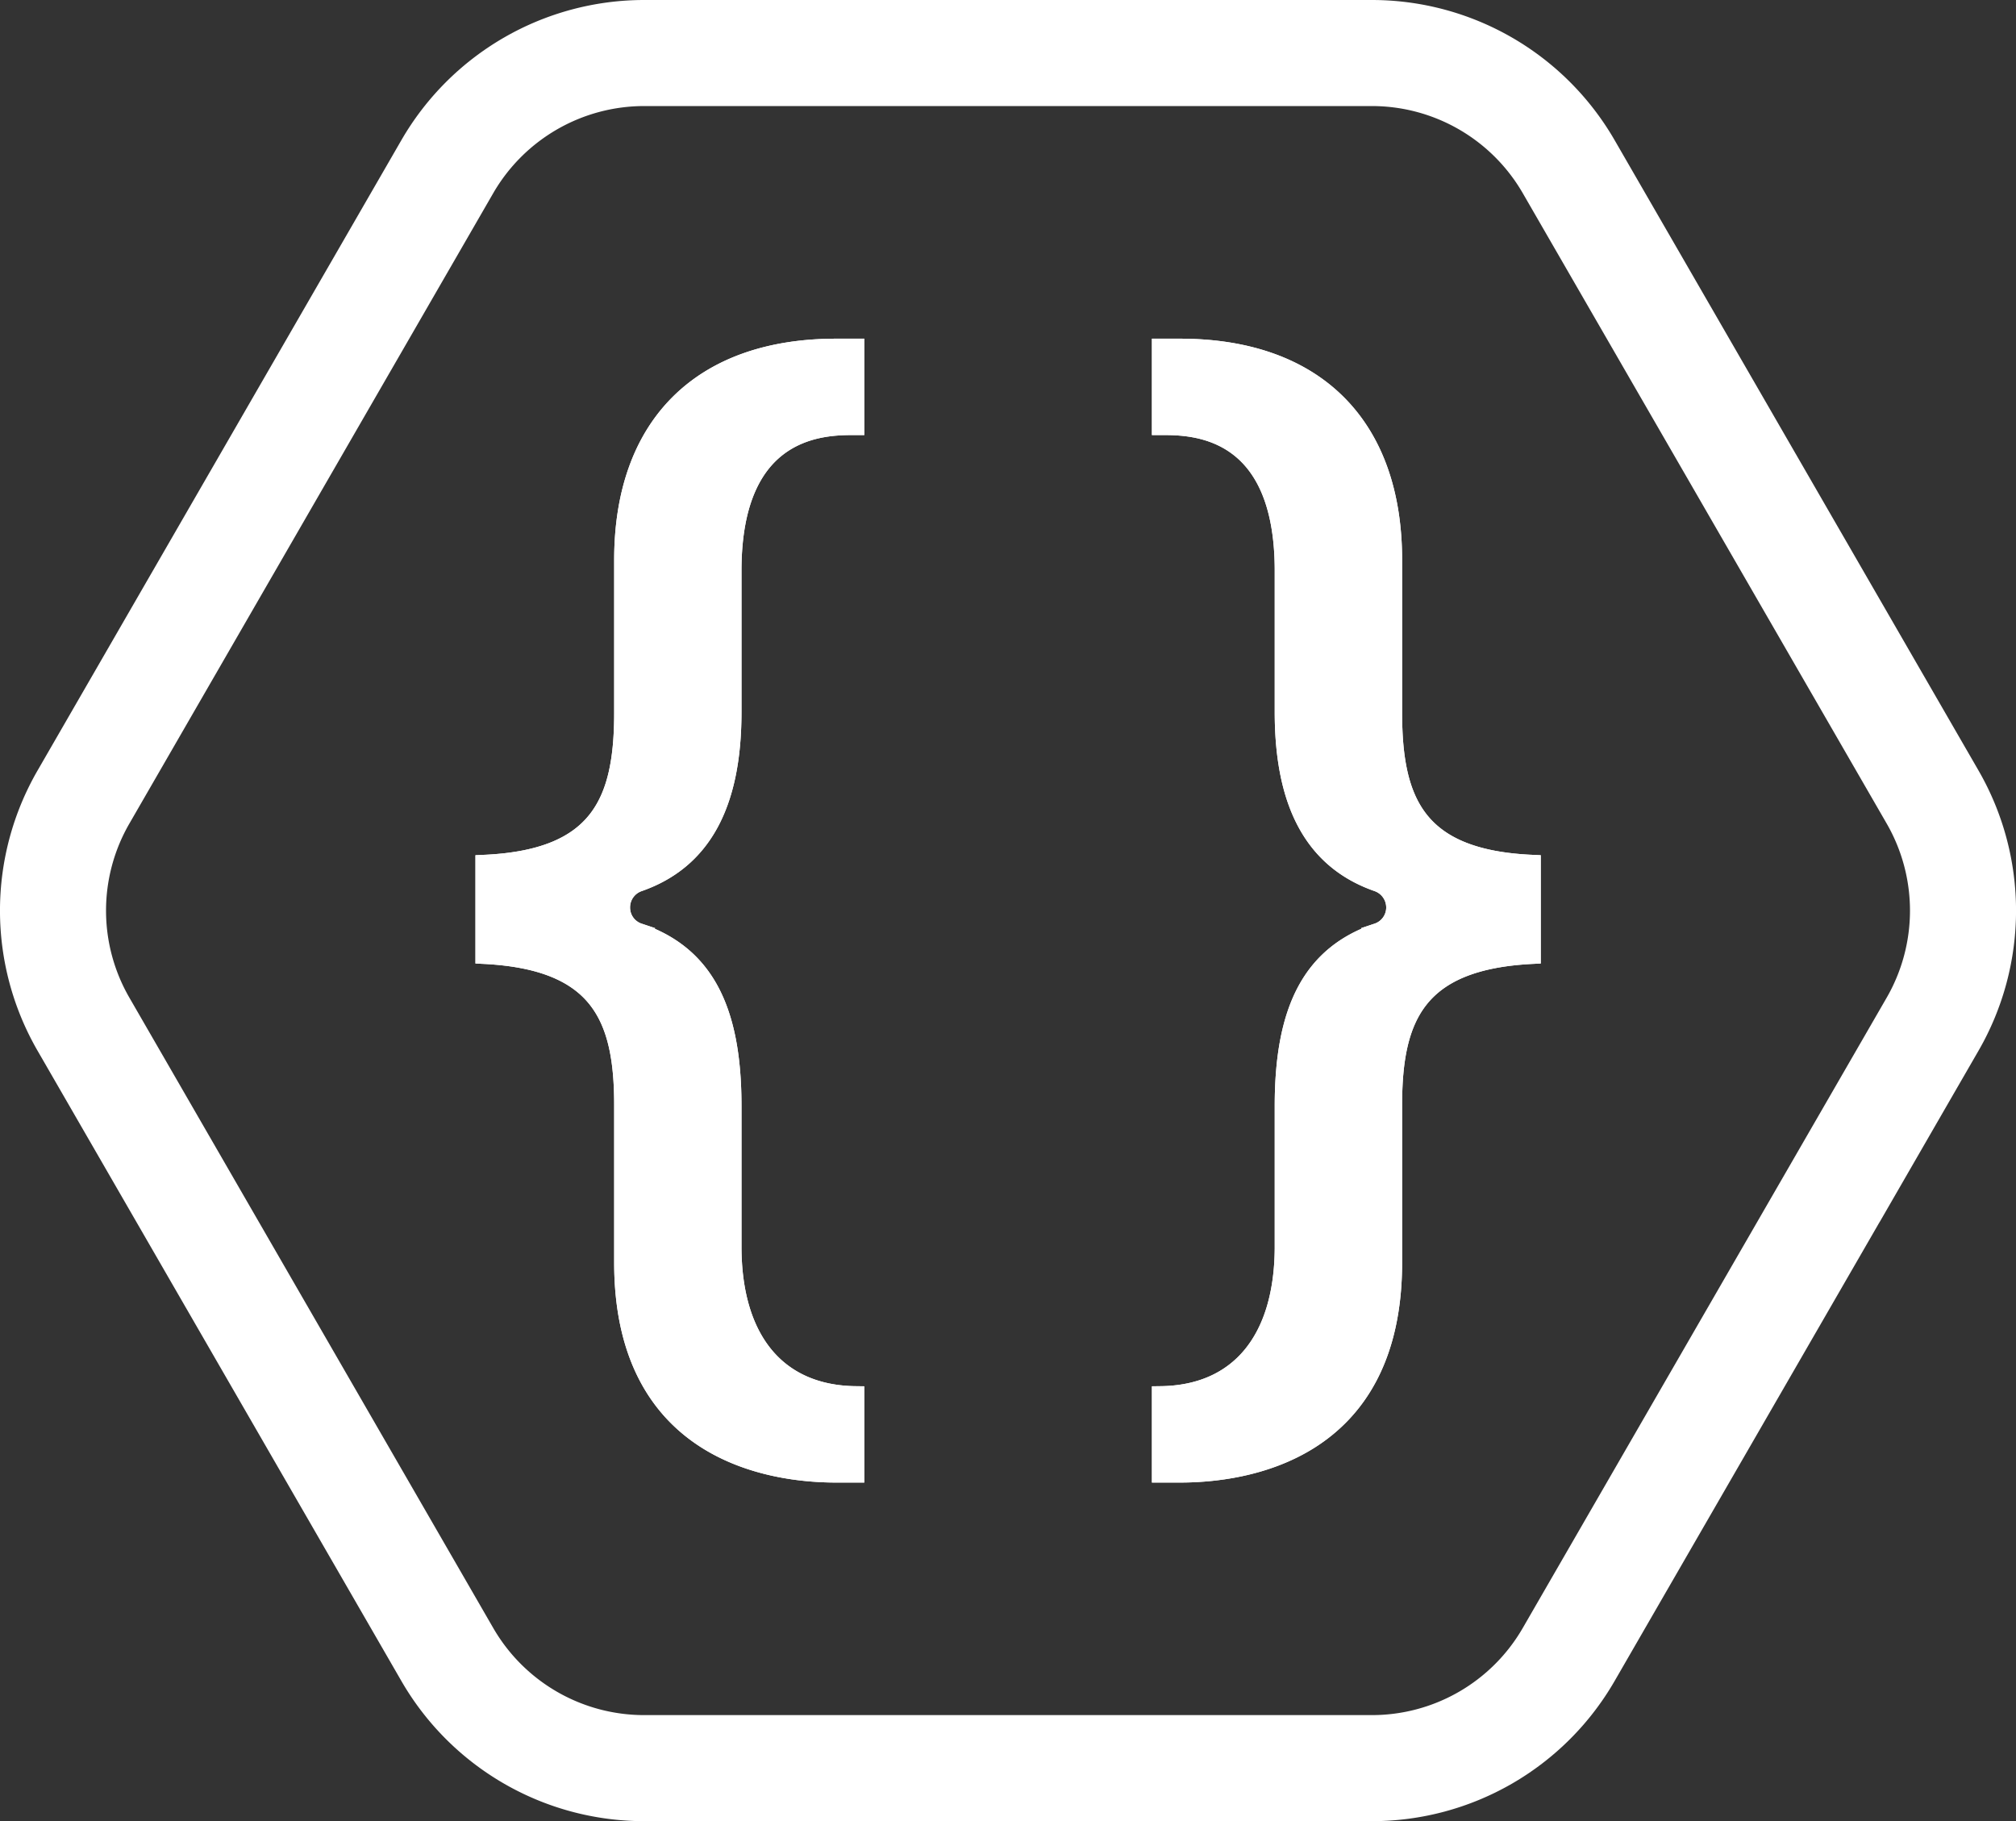 <svg xmlns="http://www.w3.org/2000/svg" viewBox="0 0 285.15 257.57"><rect x="0" y="0" width="285.15" height="257.57" fill="#333333" stroke="none"/><defs><style>.cls-1{fill:none;stroke-width:15px;}.cls-1,.cls-2{stroke:#fff;stroke-miterlimit:10;}.cls-2{fill:#fff;stroke-width:2.5px;}</style></defs><title>UQCS_Logo_Symbol_Mono_Dark</title><g id="Layer_2" data-name="Layer 2"><g id="Layer_1-2" data-name="Layer 1"><path class="cls-1" d="M194,7.5H91.11A32.17,32.17,0,0,0,63.27,23.57L11.81,112.72a32.1,32.1,0,0,0,0,32.14L63.27,234a32.15,32.15,0,0,0,27.84,16.07H194A32.13,32.13,0,0,0,221.88,234l51.47-89.14a32.15,32.15,0,0,0,0-32.14L221.88,23.57A32.15,32.15,0,0,0,194,7.5Z"/><path class="cls-2" d="M164.18,208.43V197.3c11-.14,17.37-7.78,17.37-21v-19.9c0-13.86,4.09-21.45,13.27-24.58a3.66,3.66,0,0,0,2.5-3.48,3.71,3.71,0,0,0-2.48-3.49c-8.94-3.12-13.29-11-13.29-24.15v-20c0-20.42-13-20.42-17.24-20.42h-.13V49.15h2.71c19.18,0,30.18,11,30.18,30.06V100.8c0,12.59,3.36,20.62,19.61,21.35v12.93c-16.25.83-19.61,8.78-19.61,21.2v22.28c0,27-21.11,29.87-30.18,29.87Z"/><path class="cls-2" d="M164.18,208.43V197.3c11-.14,17.37-7.78,17.37-21v-19.9c0-13.86,4.09-21.45,13.27-24.58a3.66,3.66,0,0,0,2.5-3.48,3.71,3.71,0,0,0-2.48-3.49c-8.94-3.12-13.29-11-13.29-24.15v-20c0-20.42-13-20.42-17.24-20.42h-.13V49.15h2.71c19.18,0,30.18,11,30.18,30.06V100.8c0,12.59,3.36,20.62,19.61,21.35v12.93c-16.25.83-19.61,8.78-19.61,21.2v22.28c0,27-21.11,29.87-30.18,29.87Z"/><path class="cls-2" d="M121,208.43V197.3c-11-.14-17.37-7.78-17.37-21v-19.9c0-13.86-4.09-21.45-13.27-24.58a3.64,3.64,0,0,1-2.49-3.48,3.68,3.68,0,0,1,2.48-3.49c8.94-3.12,13.28-11,13.28-24.15v-20c0-20.42,13-20.42,17.25-20.42H121V49.15h-2.71c-19.17,0-30.17,11-30.17,30.06V100.8c0,12.59-3.36,20.62-19.62,21.35v12.93c16.26.83,19.62,8.78,19.62,21.2v22.28c0,27,21.1,29.87,30.17,29.87Z"/><path class="cls-2" d="M121,208.43V197.3c-11-.14-17.37-7.78-17.37-21v-19.9c0-13.86-4.09-21.45-13.27-24.58a3.64,3.64,0,0,1-2.49-3.48,3.68,3.68,0,0,1,2.48-3.49c8.94-3.12,13.28-11,13.28-24.15v-20c0-20.42,13-20.42,17.25-20.42H121V49.15h-2.71c-19.17,0-30.17,11-30.17,30.06V100.8c0,12.59-3.36,20.62-19.62,21.35v12.93c16.26.83,19.62,8.78,19.62,21.2v22.28c0,27,21.1,29.87,30.17,29.87Z"/></g></g></svg>